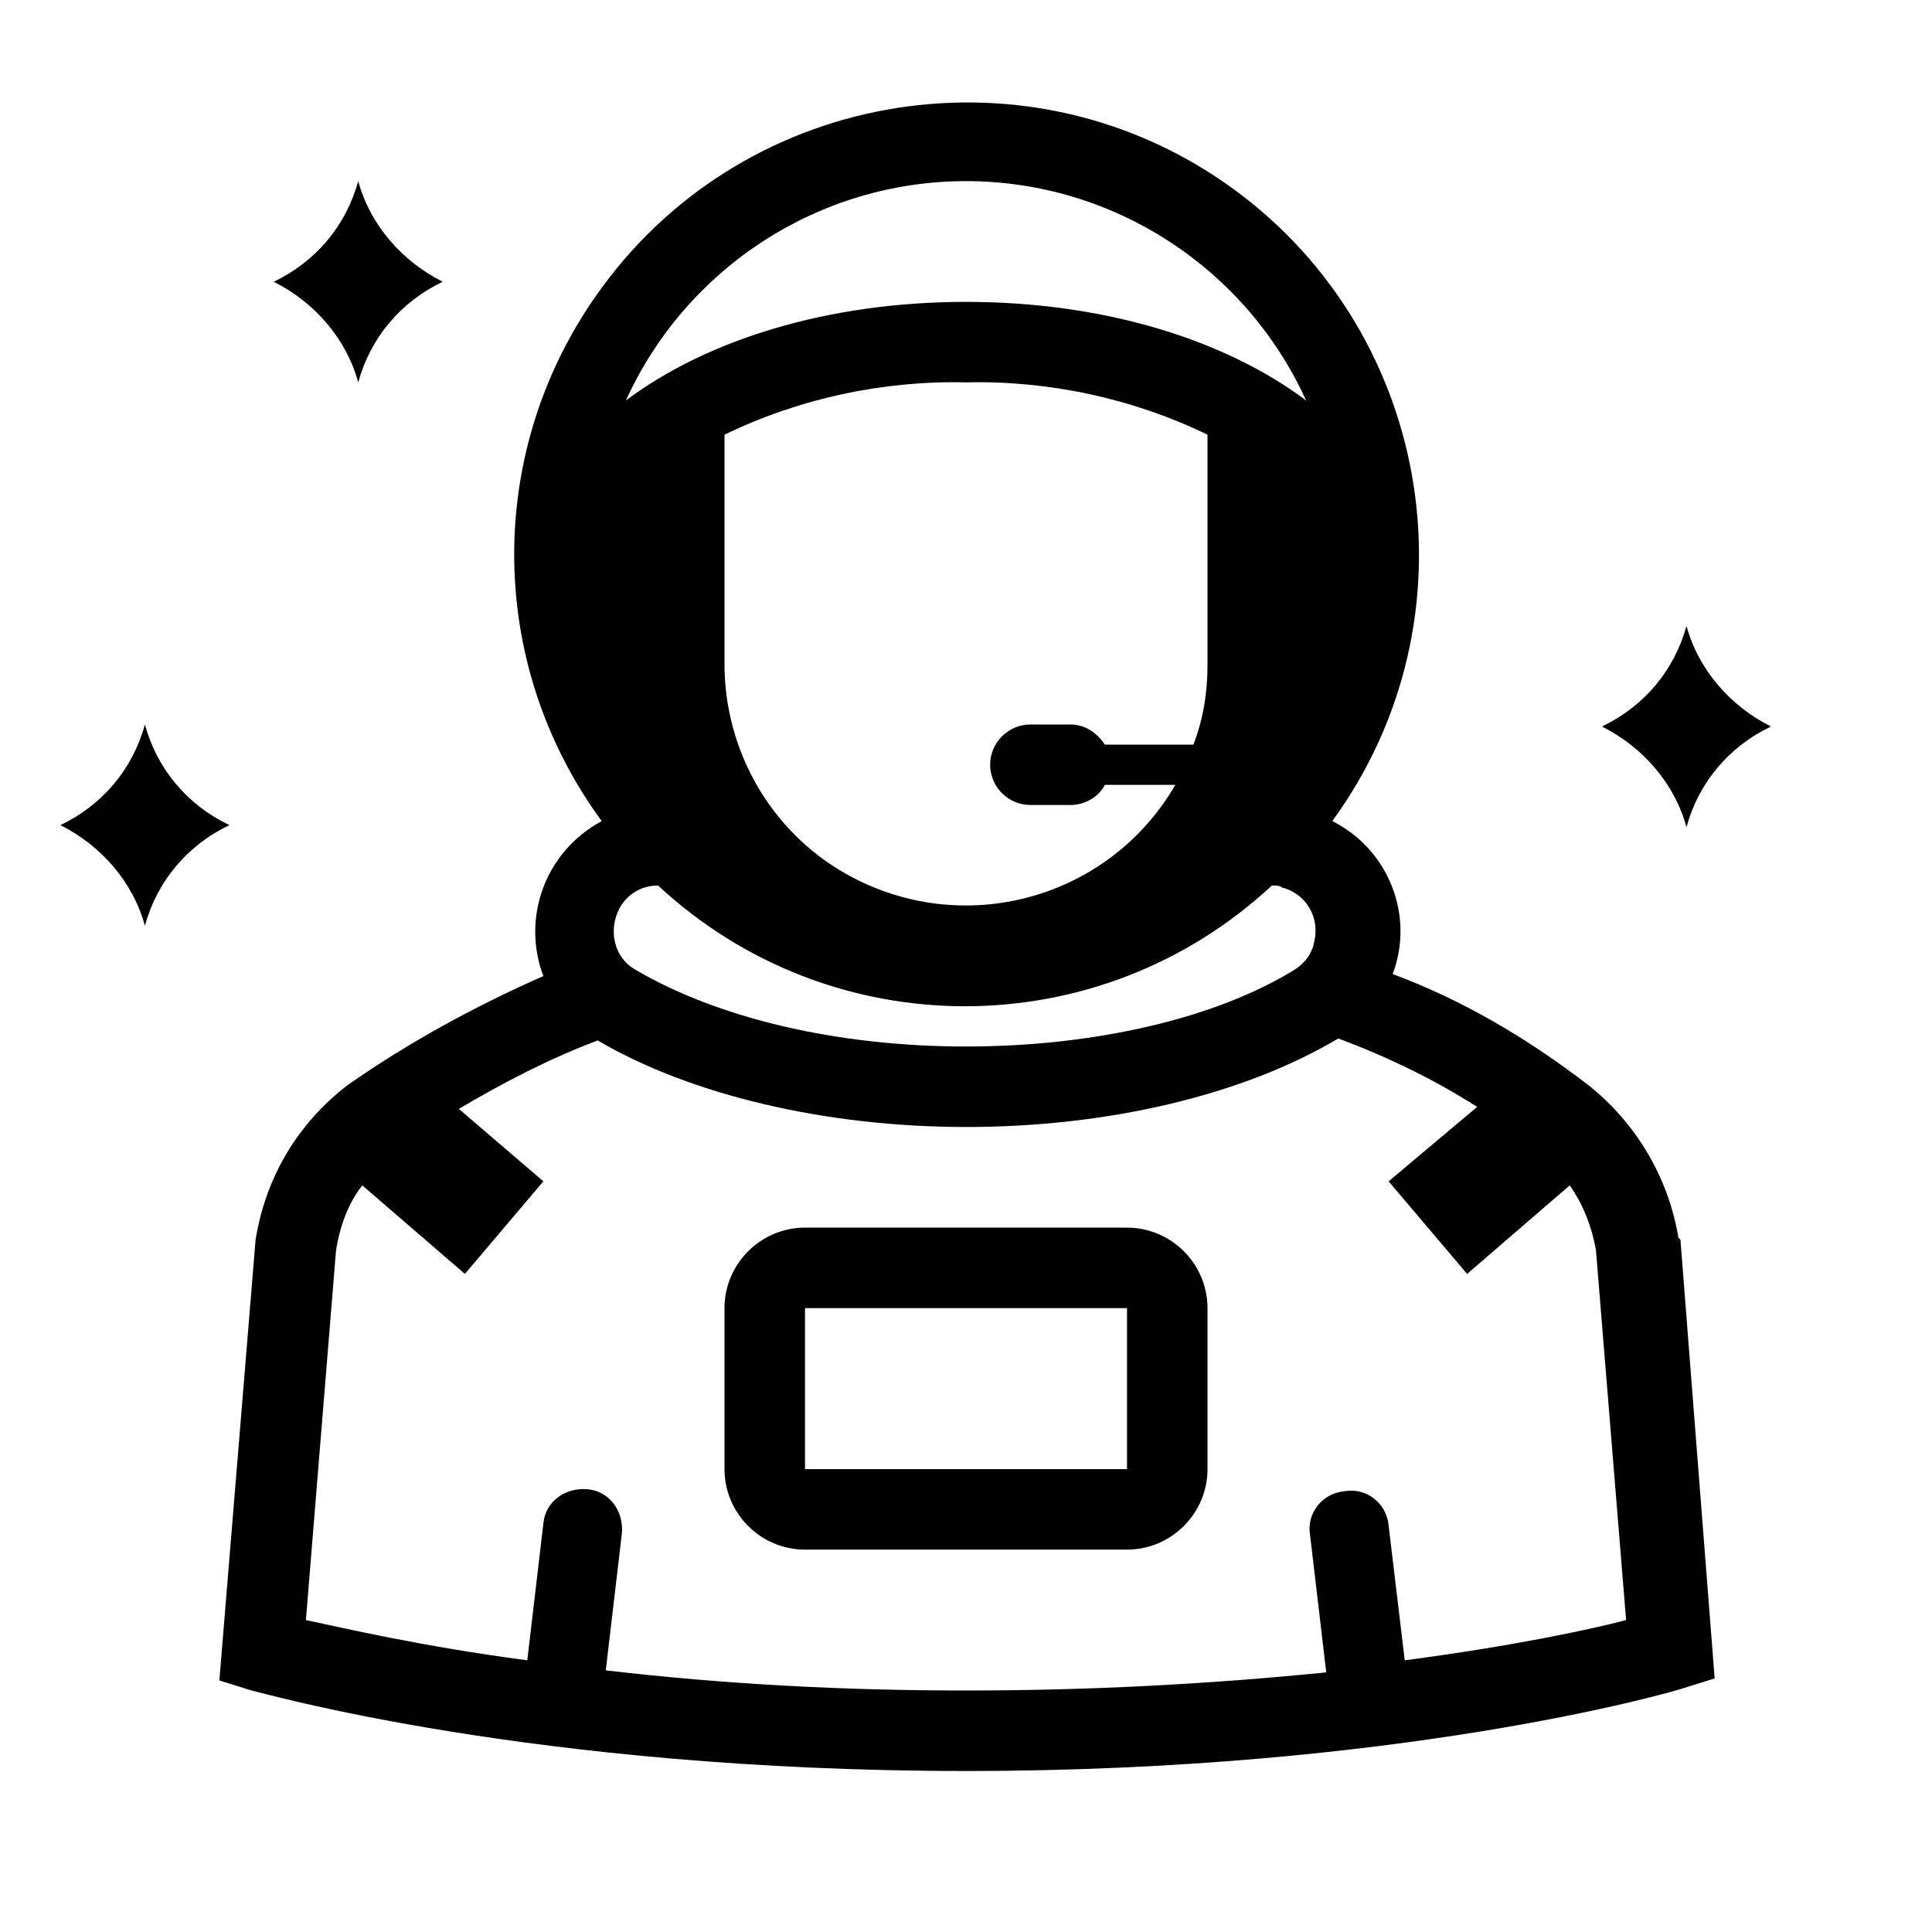 <svg width="96" height="96" xmlns="http://www.w3.org/2000/svg" xmlns:xlink="http://www.w3.org/1999/xlink" overflow="hidden"><defs><clipPath id="clip0"><rect x="0" y="0" width="96" height="96"/></clipPath></defs><g clip-path="url(#clip0)"><path d="M83.4 61.5C82.9 58.5 81.3 55.8 78.9 53.9 75.9 51.6 72.7 49.7 69.2 48.4 70.3 45.5 69 42.2 66.2 40.8 73.5 30.8 71.3 16.7 61.3 9.4 51.3 2.1 37.2 4.3 29.9 14.3 24.1 22.2 24.1 32.9 29.9 40.8 27.1 42.3 25.9 45.6 27 48.5 23.6 50 20.3 51.8 17.3 53.9 14.8 55.8 13.2 58.5 12.7 61.6L10.9 83.5 12.5 84C13 84.1 26.5 88 48 88 69.5 88 83 84.1 83.6 83.9L85.2 83.4 83.5 61.6 83.4 61.5ZM31.6 48.2C30.5 47.6 30.2 46.2 30.8 45.1 31.2 44.4 31.9 44 32.7 44 41.3 52 54.6 52 63.2 44 63.4 44 63.6 44 63.7 44.1 64.9 44.4 65.6 45.6 65.3 46.8 65.2 47.4 64.8 47.9 64.3 48.2 60.4 50.6 54.4 52 48 52 41.6 52 35.7 50.6 31.6 48.2ZM60 33C60 34.4 59.8 35.7 59.3 37L54.9 37C54.5 36.4 53.9 36 53.2 36L51.2 36C50.1 36 49.2 36.9 49.2 38 49.2 39.1 50.1 40 51.2 40L53.2 40C53.9 40 54.6 39.6 54.9 39L58.4 39C55.1 44.7 47.8 46.7 42 43.4 38.3 41.3 36 37.3 36 33L36 21.6C39.7 19.8 43.9 18.9 48 19 52.1 18.9 56.3 19.8 60 21.6L60 33ZM48 9C55.3 9 61.9 13.3 64.9 19.9 60.9 16.9 54.9 15 48 15 41.1 15 35.1 16.9 31.1 19.9 34.1 13.3 40.7 9 48 9L48 9ZM69.8 82.5 69 75.8C68.9 74.7 67.9 73.9 66.8 74.1 65.7 74.2 64.9 75.2 65.1 76.3L65.9 83.1C59.9 83.7 54 84 48 84 42 84 36.1 83.7 30.1 83L30.9 76.2C31 75.1 30.3 74.1 29.2 74 28.1 73.9 27.1 74.6 27 75.7L27 75.7 26.2 82.5C20.9 81.8 17.1 80.9 15.2 80.5L16.7 62.1C16.9 60.9 17.3 59.8 18 58.9L23.1 63.3 27 58.7 22.8 55.1C25 53.8 27.3 52.6 29.7 51.7 34.3 54.4 41 56 48 56 55.1 56 61.8 54.4 66.5 51.6 68.9 52.5 71.2 53.6 73.4 55L69 58.7 72.9 63.3 78 58.9C78.7 59.9 79.1 61 79.3 62.1L80.8 80.5C78.9 81 75.1 81.8 69.8 82.5Z"/><path d="M56 61 40 61C37.8 61 36 62.8 36 65L36 73C36 75.2 37.8 77 40 77L56 77C58.2 77 60 75.2 60 73L60 65C60 62.8 58.2 61 56 61ZM40 73 40 65 56 65 56 73 40 73Z"/><path d="M7.2 36C6.6 38.2 5.1 40 3 41 5 42 6.6 43.8 7.2 46 7.8 43.8 9.3 42 11.4 41 9.3 40 7.8 38.2 7.2 36Z"/><path d="M17.8 9C17.2 11.2 15.7 13 13.6 14 15.6 15 17.2 16.8 17.8 19 18.4 16.8 19.9 15 22 14 20 13 18.4 11.2 17.8 9Z"/><path d="M83.8 31.1C83.2 33.3 81.7 35.1 79.6 36.1 81.6 37.1 83.2 38.9 83.8 41.1 84.4 38.9 85.9 37.1 88 36.1 86 35.1 84.4 33.3 83.8 31.1Z"/></g></svg>